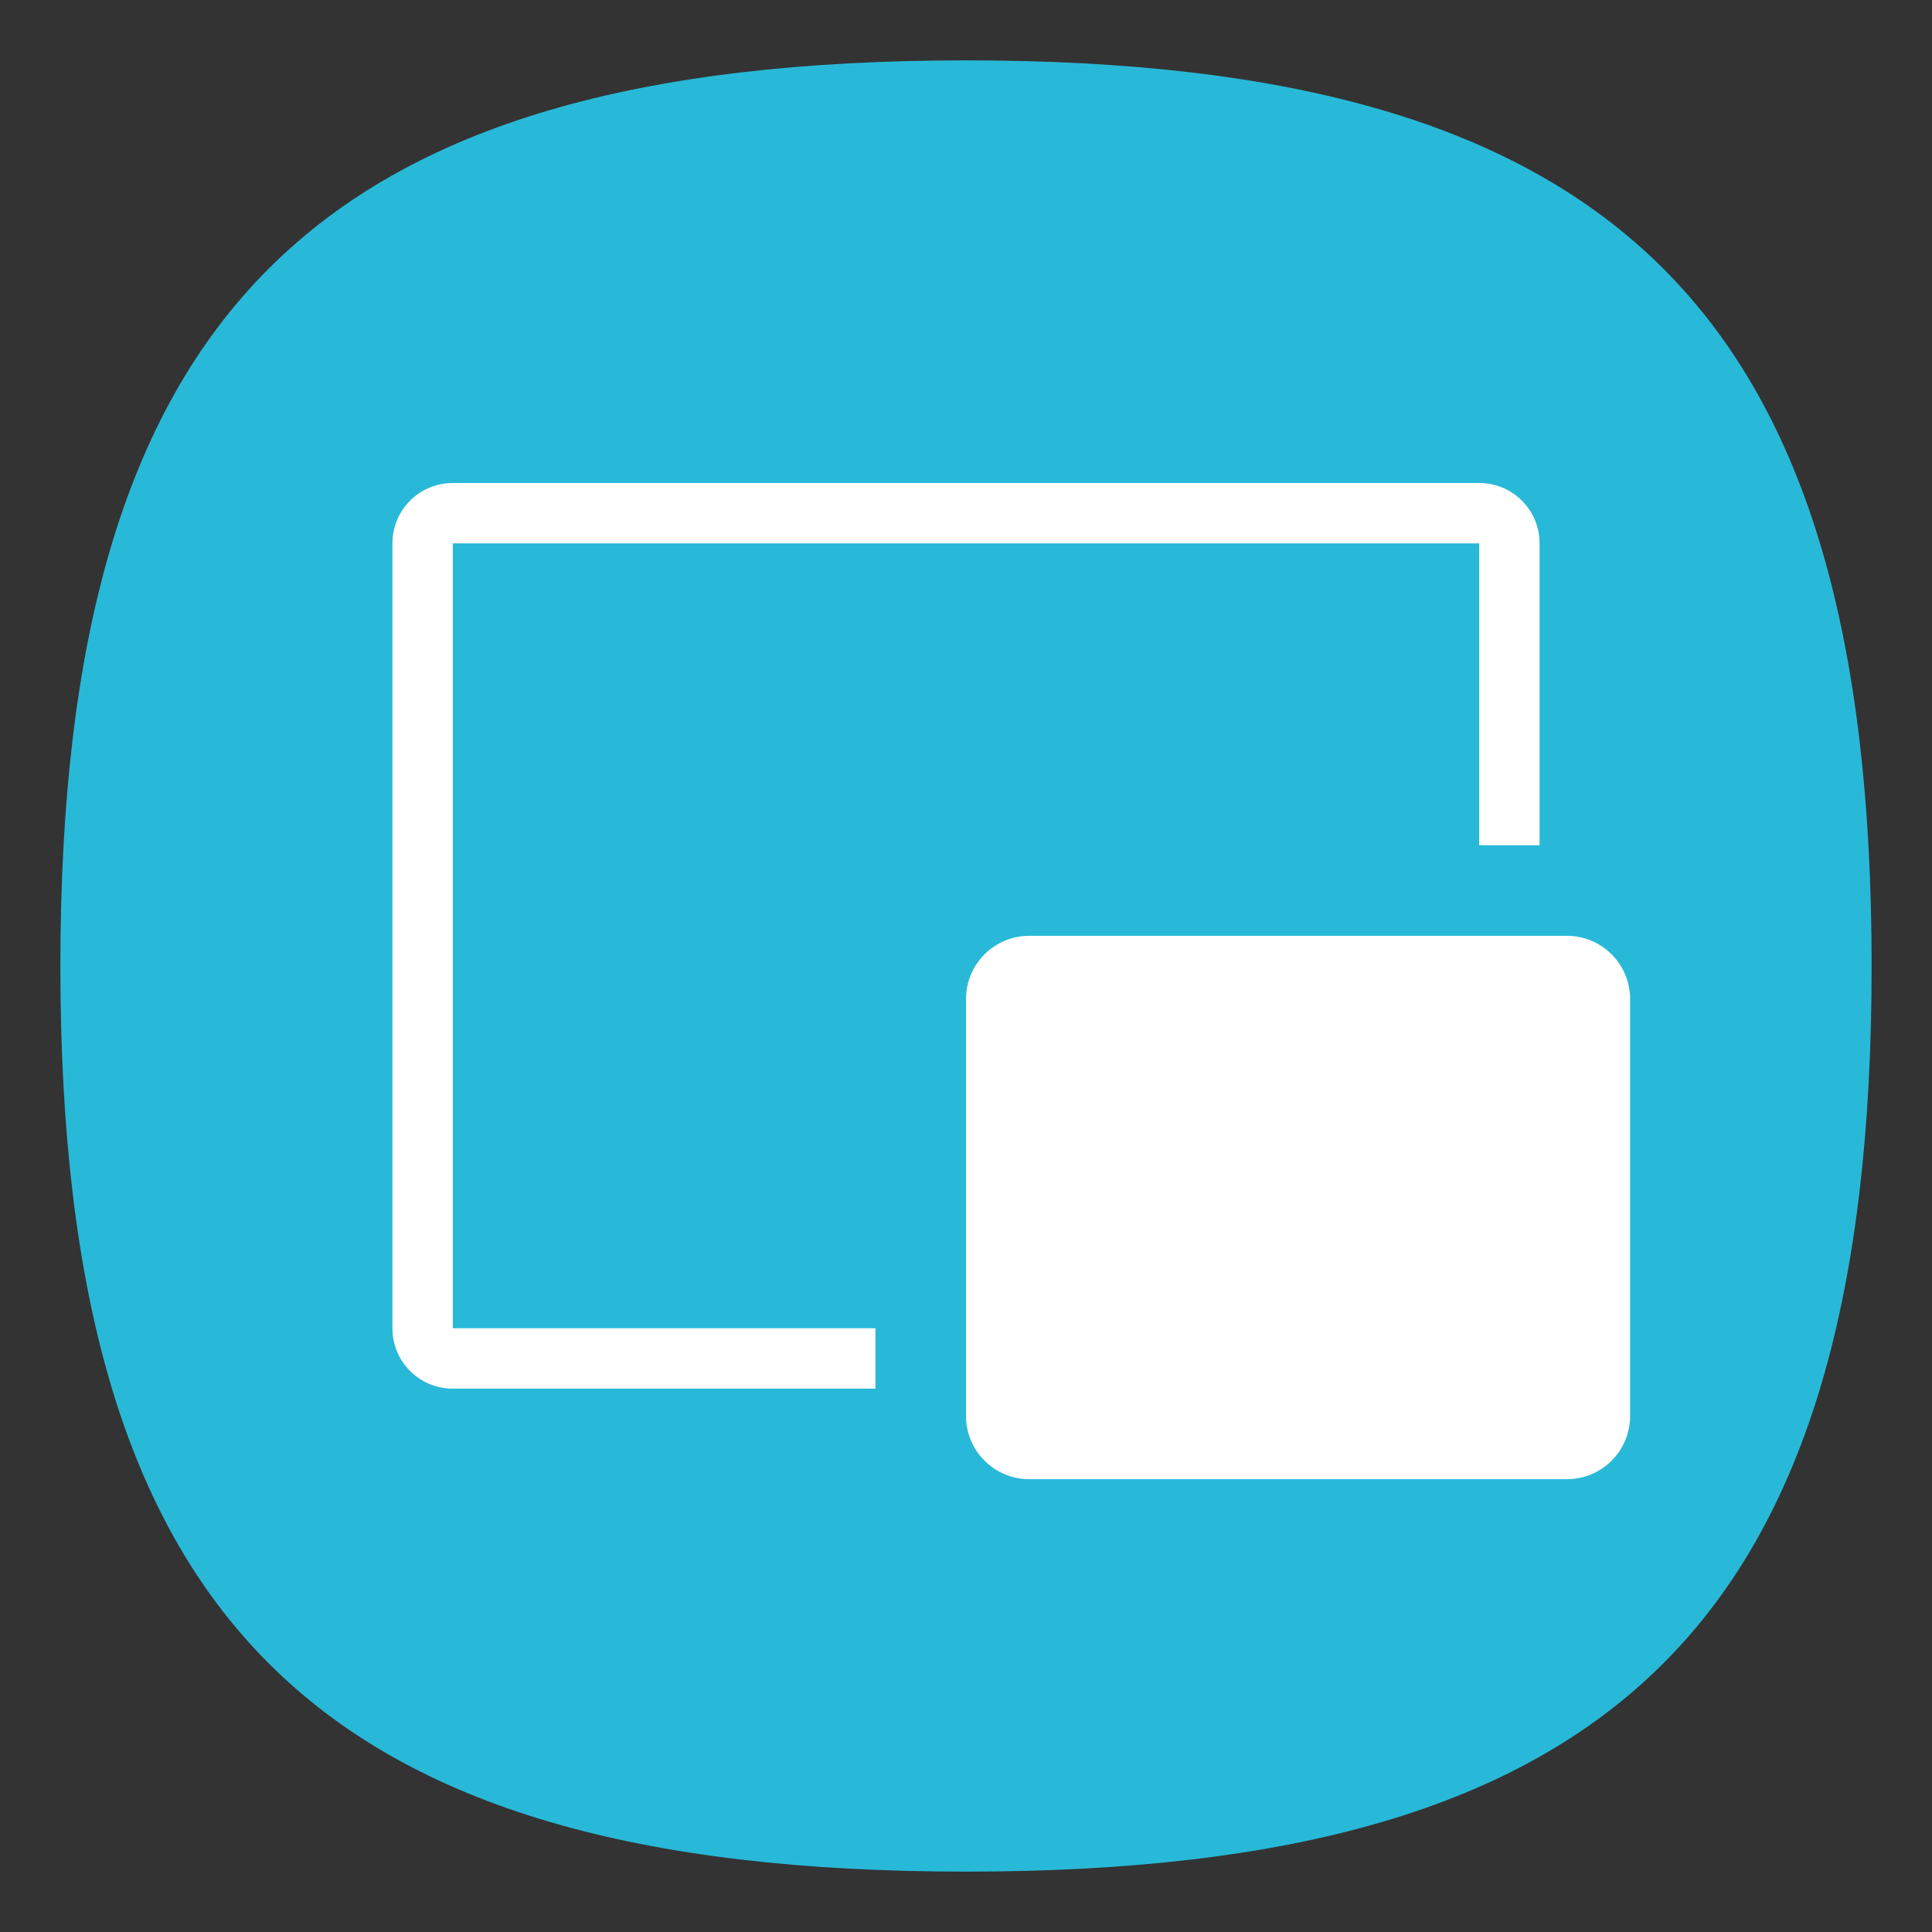 <?xml version="1.0" encoding="UTF-8" standalone="no"?>
<svg
   viewbox="0 0 200 200"
   version="1.1"
   id="svg4"
   sodipodi:docname="workspace-switcher-right-bottom.svg"
   width="64"
   height="64"
   inkscape:version="1.1.1 (3bf5ae0d25, 2021-09-20, custom)"
   xmlns:inkscape="http://www.inkscape.org/namespaces/inkscape"
   xmlns:sodipodi="http://sodipodi.sourceforge.net/DTD/sodipodi-0.dtd"
   xmlns="http://www.w3.org/2000/svg"
   xmlns:svg="http://www.w3.org/2000/svg">
  <rect width="100%" height="100%" fill="#333333" stroke="none"/>
  <defs
     id="defs8" />
  <sodipodi:namedview
     id="namedview6"
     pagecolor="#ffffff"
     bordercolor="#666666"
     borderopacity="1.0"
     inkscape:pageshadow="2"
     inkscape:pageopacity="0.0"
     inkscape:pagecheckerboard="0"
     showgrid="false"
     inkscape:zoom="11.313708"
     inkscape:cx="33.587572"
     inkscape:cy="31.863999"
     inkscape:window-width="1920"
     inkscape:window-height="1000"
     inkscape:window-x="0"
     inkscape:window-y="0"
     inkscape:window-maximized="1"
     inkscape:current-layer="svg4" />
  <path
     d="M 2,32 C 2,10.4 10.4,2 32,2 53.6,2 62,10.4 62,32 62,53.6 53.6,62 32,62 10.4,62 2,53.6 2,32"
     id="path2"
     style="stroke-width:0.3;fill:#28b9d8;fill-opacity:1" />
  <path
     id="rect1220"
     style="fill:#ffffff;fill-opacity:1;stroke-width:2;stroke-linecap:round;stroke-linejoin:round"
     d="m 49,16 c 1.108,0 2,0.892 2,2 V 28 H 49 V 18 H 15 v 26 h 14 v 2 H 15 c -1.108,0 -2,-0.892 -2,-2 V 18 c 0,-1.108 0.892,-2 2,-2 z m 2.9,15 C 53.064,31 54,31.936 54,33.1 V 46.9 C 54,48.064 53.064,49 51.9,49 H 34.1 C 32.936,49 32,48.064 32,46.9 V 33.1 C 32,31.936 32.936,31 34.1,31 Z"
     sodipodi:nodetypes="sscccccccssssssssssssss" />
</svg>

